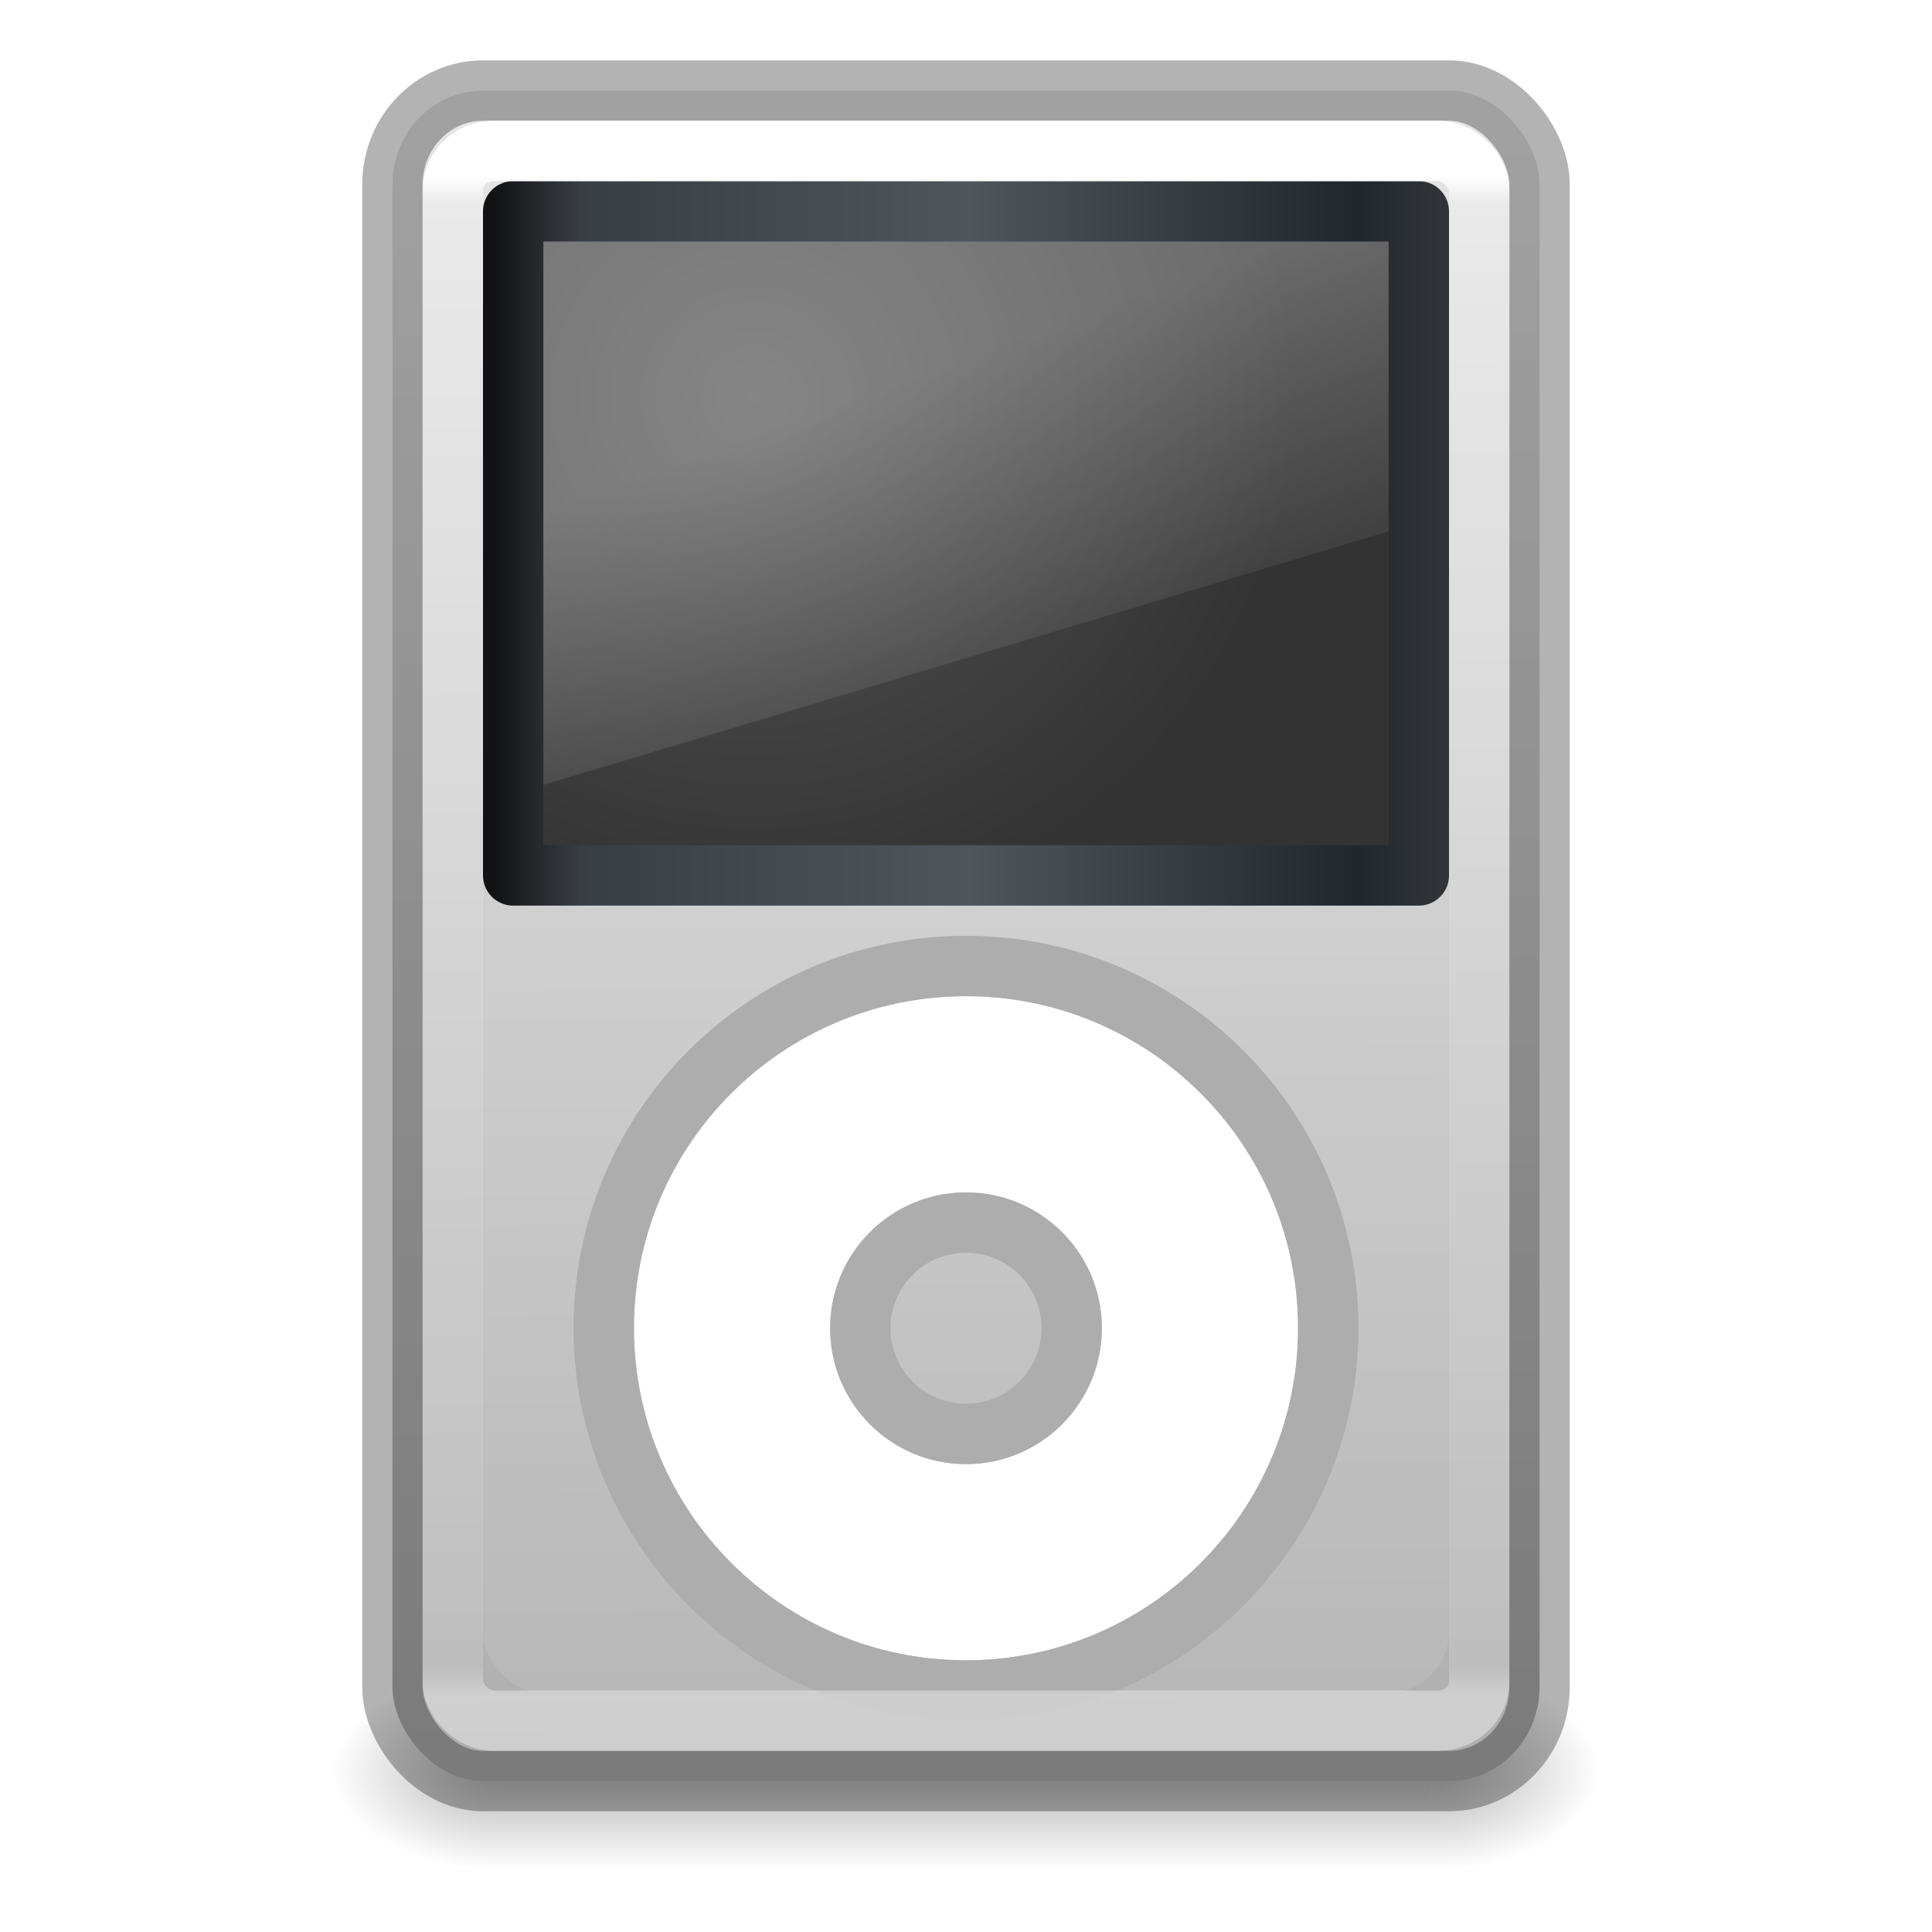 <?xml version="1.0" encoding="UTF-8" standalone="no"?>
<svg
   version="1.1"
   width="32"
   height="32"
   id="svg3900"
   sodipodi:docname="multimedia-player.svg"
   inkscape:version="1.2.2 (b0a8486541, 2022-12-01)"
   xmlns:inkscape="http://www.inkscape.org/namespaces/inkscape"
   xmlns:sodipodi="http://sodipodi.sourceforge.net/DTD/sodipodi-0.dtd"
   xmlns:xlink="http://www.w3.org/1999/xlink"
   xmlns="http://www.w3.org/2000/svg"
   xmlns:svg="http://www.w3.org/2000/svg"
   xmlns:rdf="http://www.w3.org/1999/02/22-rdf-syntax-ns#"
   xmlns:cc="http://creativecommons.org/ns#"
   xmlns:dc="http://purl.org/dc/elements/1.1/">
  <sodipodi:namedview
     id="namedview49"
     pagecolor="#ffffff"
     bordercolor="#000000"
     borderopacity="0.25"
     inkscape:showpageshadow="2"
     inkscape:pageopacity="0.0"
     inkscape:pagecheckerboard="0"
     inkscape:deskcolor="#d1d1d1"
     showgrid="false"
     inkscape:zoom="22.627417"
     inkscape:cx="18.009126"
     inkscape:cy="19.931572"
     inkscape:window-width="1278"
     inkscape:window-height="1005"
     inkscape:window-x="640"
     inkscape:window-y="13"
     inkscape:window-maximized="0"
     inkscape:current-layer="svg3900" />
  <defs
     id="defs3902">
    <linearGradient
       id="linearGradient6592-2-7">
      <stop
         id="stop6594-0-2"
         style="stop-color:#ffffff;stop-opacity:0.275"
         offset="0" />
      <stop
         id="stop6596-2-5"
         style="stop-color:#ffffff;stop-opacity:0"
         offset="1" />
    </linearGradient>
    <linearGradient
       id="linearGradient9936">
      <stop
         id="stop9938"
         style="stop-color:#575757;stop-opacity:1"
         offset="0" />
      <stop
         id="stop9940"
         style="stop-color:#333333;stop-opacity:1"
         offset="1" />
    </linearGradient>
    <linearGradient
       id="linearGradient3737">
      <stop
         id="stop3739"
         style="stop-color:#121214;stop-opacity:1"
         offset="0" />
      <stop
         id="stop3741"
         style="stop-color:#393e44;stop-opacity:1"
         offset="0.093" />
      <stop
         id="stop3743"
         style="stop-color:#50555b;stop-opacity:1"
         offset="0.502" />
      <stop
         id="stop3745"
         style="stop-color:#22272d;stop-opacity:1"
         offset="0.911" />
      <stop
         id="stop3747"
         style="stop-color:#303438;stop-opacity:1"
         offset="1" />
    </linearGradient>
    <filter
       color-interpolation-filters="sRGB"
       id="filter3817"
       x="-0.062"
       y="-0.039"
       width="1.124"
       height="1.078">
      <feGaussianBlur
         id="feGaussianBlur3819"
         stdDeviation="0.67" />
    </filter>
    <linearGradient
       id="linearGradient3143">
      <stop
         id="stop3145"
         style="stop-color:#e6e6e6;stop-opacity:1"
         offset="0" />
      <stop
         id="stop3147"
         style="stop-color:#afafaf;stop-opacity:1"
         offset="1" />
    </linearGradient>
    <linearGradient
       xlink:href="#linearGradient6592-2-7"
       id="linearGradient2425"
       gradientUnits="userSpaceOnUse"
       gradientTransform="matrix(0.333,0,0,0.6,8,2.2)"
       x1="12.938"
       y1="8.438"
       x2="15.25"
       y2="19.812" />
    <radialGradient
       xlink:href="#linearGradient9936"
       id="radialGradient2429"
       gradientUnits="userSpaceOnUse"
       gradientTransform="matrix(0.817,0,0,0.795,-3.083,-0.124)"
       cx="19.063"
       cy="8.418"
       fx="19.063"
       fy="8.418"
       r="11" />
    <linearGradient
       xlink:href="#linearGradient3737"
       id="linearGradient2431"
       gradientUnits="userSpaceOnUse"
       x1="13"
       y1="13"
       x2="35"
       y2="13"
       gradientTransform="matrix(0.713,0,0,0.731,-1.101,-0.501)" />
    <linearGradient
       xlink:href="#linearGradient3143"
       id="linearGradient2435"
       gradientUnits="userSpaceOnUse"
       gradientTransform="matrix(0.293,0,0,0.266,37.983,0.413)"
       x1="-74.836"
       y1="5.486"
       x2="-74.342"
       y2="107.02" />
    <linearGradient
       id="linearGradient51765-0">
      <stop
         offset="0"
         style="stop-color:#000000;stop-opacity:1"
         id="stop51767-2" />
      <stop
         offset="1"
         style="stop-color:#000000;stop-opacity:0"
         id="stop51769-6" />
    </linearGradient>
    <linearGradient
       id="linearGradient47870-7">
      <stop
         offset="0"
         style="stop-color:#000000;stop-opacity:0"
         id="stop47872-4" />
      <stop
         offset="0.5"
         style="stop-color:#000000;stop-opacity:1"
         id="stop47878-6" />
      <stop
         offset="1"
         style="stop-color:#000000;stop-opacity:0"
         id="stop47874-1" />
    </linearGradient>
    <linearGradient
       xlink:href="#linearGradient47870-7"
       id="linearGradient3183"
       gradientUnits="userSpaceOnUse"
       gradientTransform="matrix(0.666,0,0,0.452,-54.615,45.875)"
       x1="32.085"
       y1="-14.402"
       x2="32.085"
       y2="-5.563" />
    <radialGradient
       xlink:href="#linearGradient51765-0"
       id="radialGradient3185"
       gradientUnits="userSpaceOnUse"
       gradientTransform="matrix(1.842,-5.1455073e-7,6.2669991e-7,0.92,-115.231,52.586)"
       cx="51.438"
       cy="-12.203"
       fx="51.438"
       fy="-12.203"
       r="2.172" />
    <radialGradient
       xlink:href="#linearGradient51765-0"
       id="radialGradient3187"
       gradientUnits="userSpaceOnUse"
       gradientTransform="matrix(-1.842,-5.8450938e-8,-1.2125708e-7,0.92,52.236,52.586)"
       cx="51.438"
       cy="-12.203"
       fx="51.438"
       fy="-12.203"
       r="2.172" />
    <linearGradient
       y2="31.679"
       x2="118.574"
       y1="3.704"
       x1="118.574"
       gradientTransform="matrix(0.556,0,0,0.9,-42.695,-0.428)"
       gradientUnits="userSpaceOnUse"
       id="linearGradient3730"
       xlink:href="#linearGradient3742" />
    <linearGradient
       id="linearGradient3742">
      <stop
         id="stop3734"
         style="stop-color:#ffffff;stop-opacity:1"
         offset="0" />
      <stop
         id="stop3736"
         style="stop-color:#ffffff;stop-opacity:0.235"
         offset="0.019" />
      <stop
         id="stop3738"
         style="stop-color:#ffffff;stop-opacity:0.157"
         offset="0.981" />
      <stop
         id="stop3740"
         style="stop-color:#ffffff;stop-opacity:0.392"
         offset="1" />
    </linearGradient>
  </defs>
  <g
     id="g3423"
     transform="matrix(0.7,0,0,0.824,38.048,-4.75)">
    <rect
       style="opacity:0.3;fill:url(#linearGradient3183);fill-opacity:1;fill-rule:evenodd;stroke:none"
       id="rect46899"
       y="39.367"
       x="-42.497"
       height="3.994"
       width="22" />
    <path
       style="opacity:0.3;fill:url(#radialGradient3185);fill-opacity:1;fill-rule:evenodd;stroke:none"
       id="path48849"
       d="m -20.497,39.361 0,3.996 c 2.205,-0.015 4,-0.898 4,-1.991 0,-1.093 -1.795,-1.99 -4,-2.005 z" />
    <path
       style="opacity:0.3;fill:url(#radialGradient3187);fill-opacity:1;fill-rule:evenodd;stroke:none"
       id="path52742"
       d="m -42.497,39.361 0,3.996 c -2.205,-0.015 -4,-0.898 -4,-1.991 0,-1.093 1.795,-1.99 4,-2.005 z" />
  </g>
  <rect
     style="display:inline;overflow:visible;visibility:visible;fill:url(#linearGradient2435);fill-opacity:1;fill-rule:evenodd;stroke:none;stroke-width:1.044;stroke-linecap:round;stroke-linejoin:round;stroke-miterlimit:3.429;stroke-dasharray:none;stroke-dashoffset:0;stroke-opacity:1;marker:none;enable-background:accumulate"
     id="rect2459"
     y="1.5"
     x="6.5"
     ry="1.556"
     rx="1.5"
     height="28"
     width="19" />
  <rect
     style="display:inline;overflow:visible;visibility:visible;opacity:0.3;fill:#ffffff;fill-opacity:1;fill-rule:evenodd;stroke:none;stroke-width:1.023;marker:none;filter:url(#filter3817);enable-background:accumulate"
     id="rect2459-5"
     transform="matrix(0.616,0,0,0.612,0.223,2.093)"
     y="1.392"
     x="12.608"
     ry="1.701"
     rx="1.623"
     height="41"
     width="26" />
  <circle
     style="fill:none;stroke:#ffffff;stroke-width:3.25;stroke-linecap:round;stroke-linejoin:round;stroke-dasharray:none;stroke-opacity:1;paint-order:markers fill stroke;stop-color:#000000"
     id="path15100"
     cx="16"
     cy="22"
     r="3.875" />
  <path
     style="display:inline;overflow:visible;visibility:visible;fill:none;fill-opacity:1;fill-rule:evenodd;stroke:#adadae;stroke-width:1;stroke-linecap:round;stroke-linejoin:round;stroke-miterlimit:3.429;stroke-dasharray:none;stroke-dashoffset:0;stroke-opacity:1;marker:none;enable-background:accumulate"
     id="path2462-3"
     d="m 16,16 c -3.314,0 -6,2.683 -6,5.995 0,3.311 2.686,6.005 6,6.005 C 19.314,28 22,25.306 22,21.995 22,18.683 19.314,16 16,16 Z"
     sodipodi:nodetypes="ssssss" />
  <path
     style="display:inline;overflow:visible;visibility:visible;opacity:1;fill:none;fill-opacity:1;fill-rule:evenodd;stroke:#adadae;stroke-width:1;stroke-linecap:round;stroke-linejoin:round;stroke-miterlimit:3.429;stroke-dasharray:none;stroke-dashoffset:0;stroke-opacity:1;marker:none;enable-background:accumulate"
     id="path15810"
     d="m 16,20.25 c -0.967,0 -1.75,0.783 -1.75,1.749 0,0.966 0.783,1.751 1.75,1.751 0.967,0 1.75,-0.786 1.75,-1.751 0,-0.966 -0.783,-1.749 -1.75,-1.749 z"
     sodipodi:nodetypes="ssssss" />
  <rect
     style="display:inline;overflow:visible;visibility:visible;fill:url(#radialGradient2429);fill-opacity:1;fill-rule:evenodd;stroke:url(#linearGradient2431);stroke-width:1;stroke-linecap:round;stroke-linejoin:round;stroke-miterlimit:3.429;stroke-dasharray:none;stroke-dashoffset:0;stroke-opacity:1;marker:none;enable-background:accumulate"
     id="rect4140"
     y="3.5"
     x="8.5"
     ry="0"
     rx="0"
     height="11"
     width="15" />
  <path
     style="fill:url(#linearGradient2425);fill-opacity:1;stroke:none"
     id="rect6588"
     d="m 9,4 h 14 v 4.8 L 9,13 Z" />
  <rect
     x="6.5"
     y="1.5"
     width="19"
     height="28"
     ry="1.556"
     rx="1.5"
     style="opacity:0.3;fill:none;fill-opacity:1;stroke:#000000;stroke-width:1;stroke-linecap:butt;stroke-linejoin:round;stroke-miterlimit:4;stroke-dasharray:none;stroke-dashoffset:0;stroke-opacity:1;marker:none"
     id="rect5391-2" />
  <rect
     x="7.5"
     y="2.5"
     width="17"
     height="26"
     ry="0.65"
     rx="0.68"
     style="fill:none;fill-opacity:1;stroke:url(#linearGradient3730);stroke-width:1;stroke-linecap:round;stroke-linejoin:round;stroke-miterlimit:4;stroke-dasharray:none;stroke-dashoffset:0;stroke-opacity:1;marker:none"
     id="rect5391-2-0" />
</svg>
